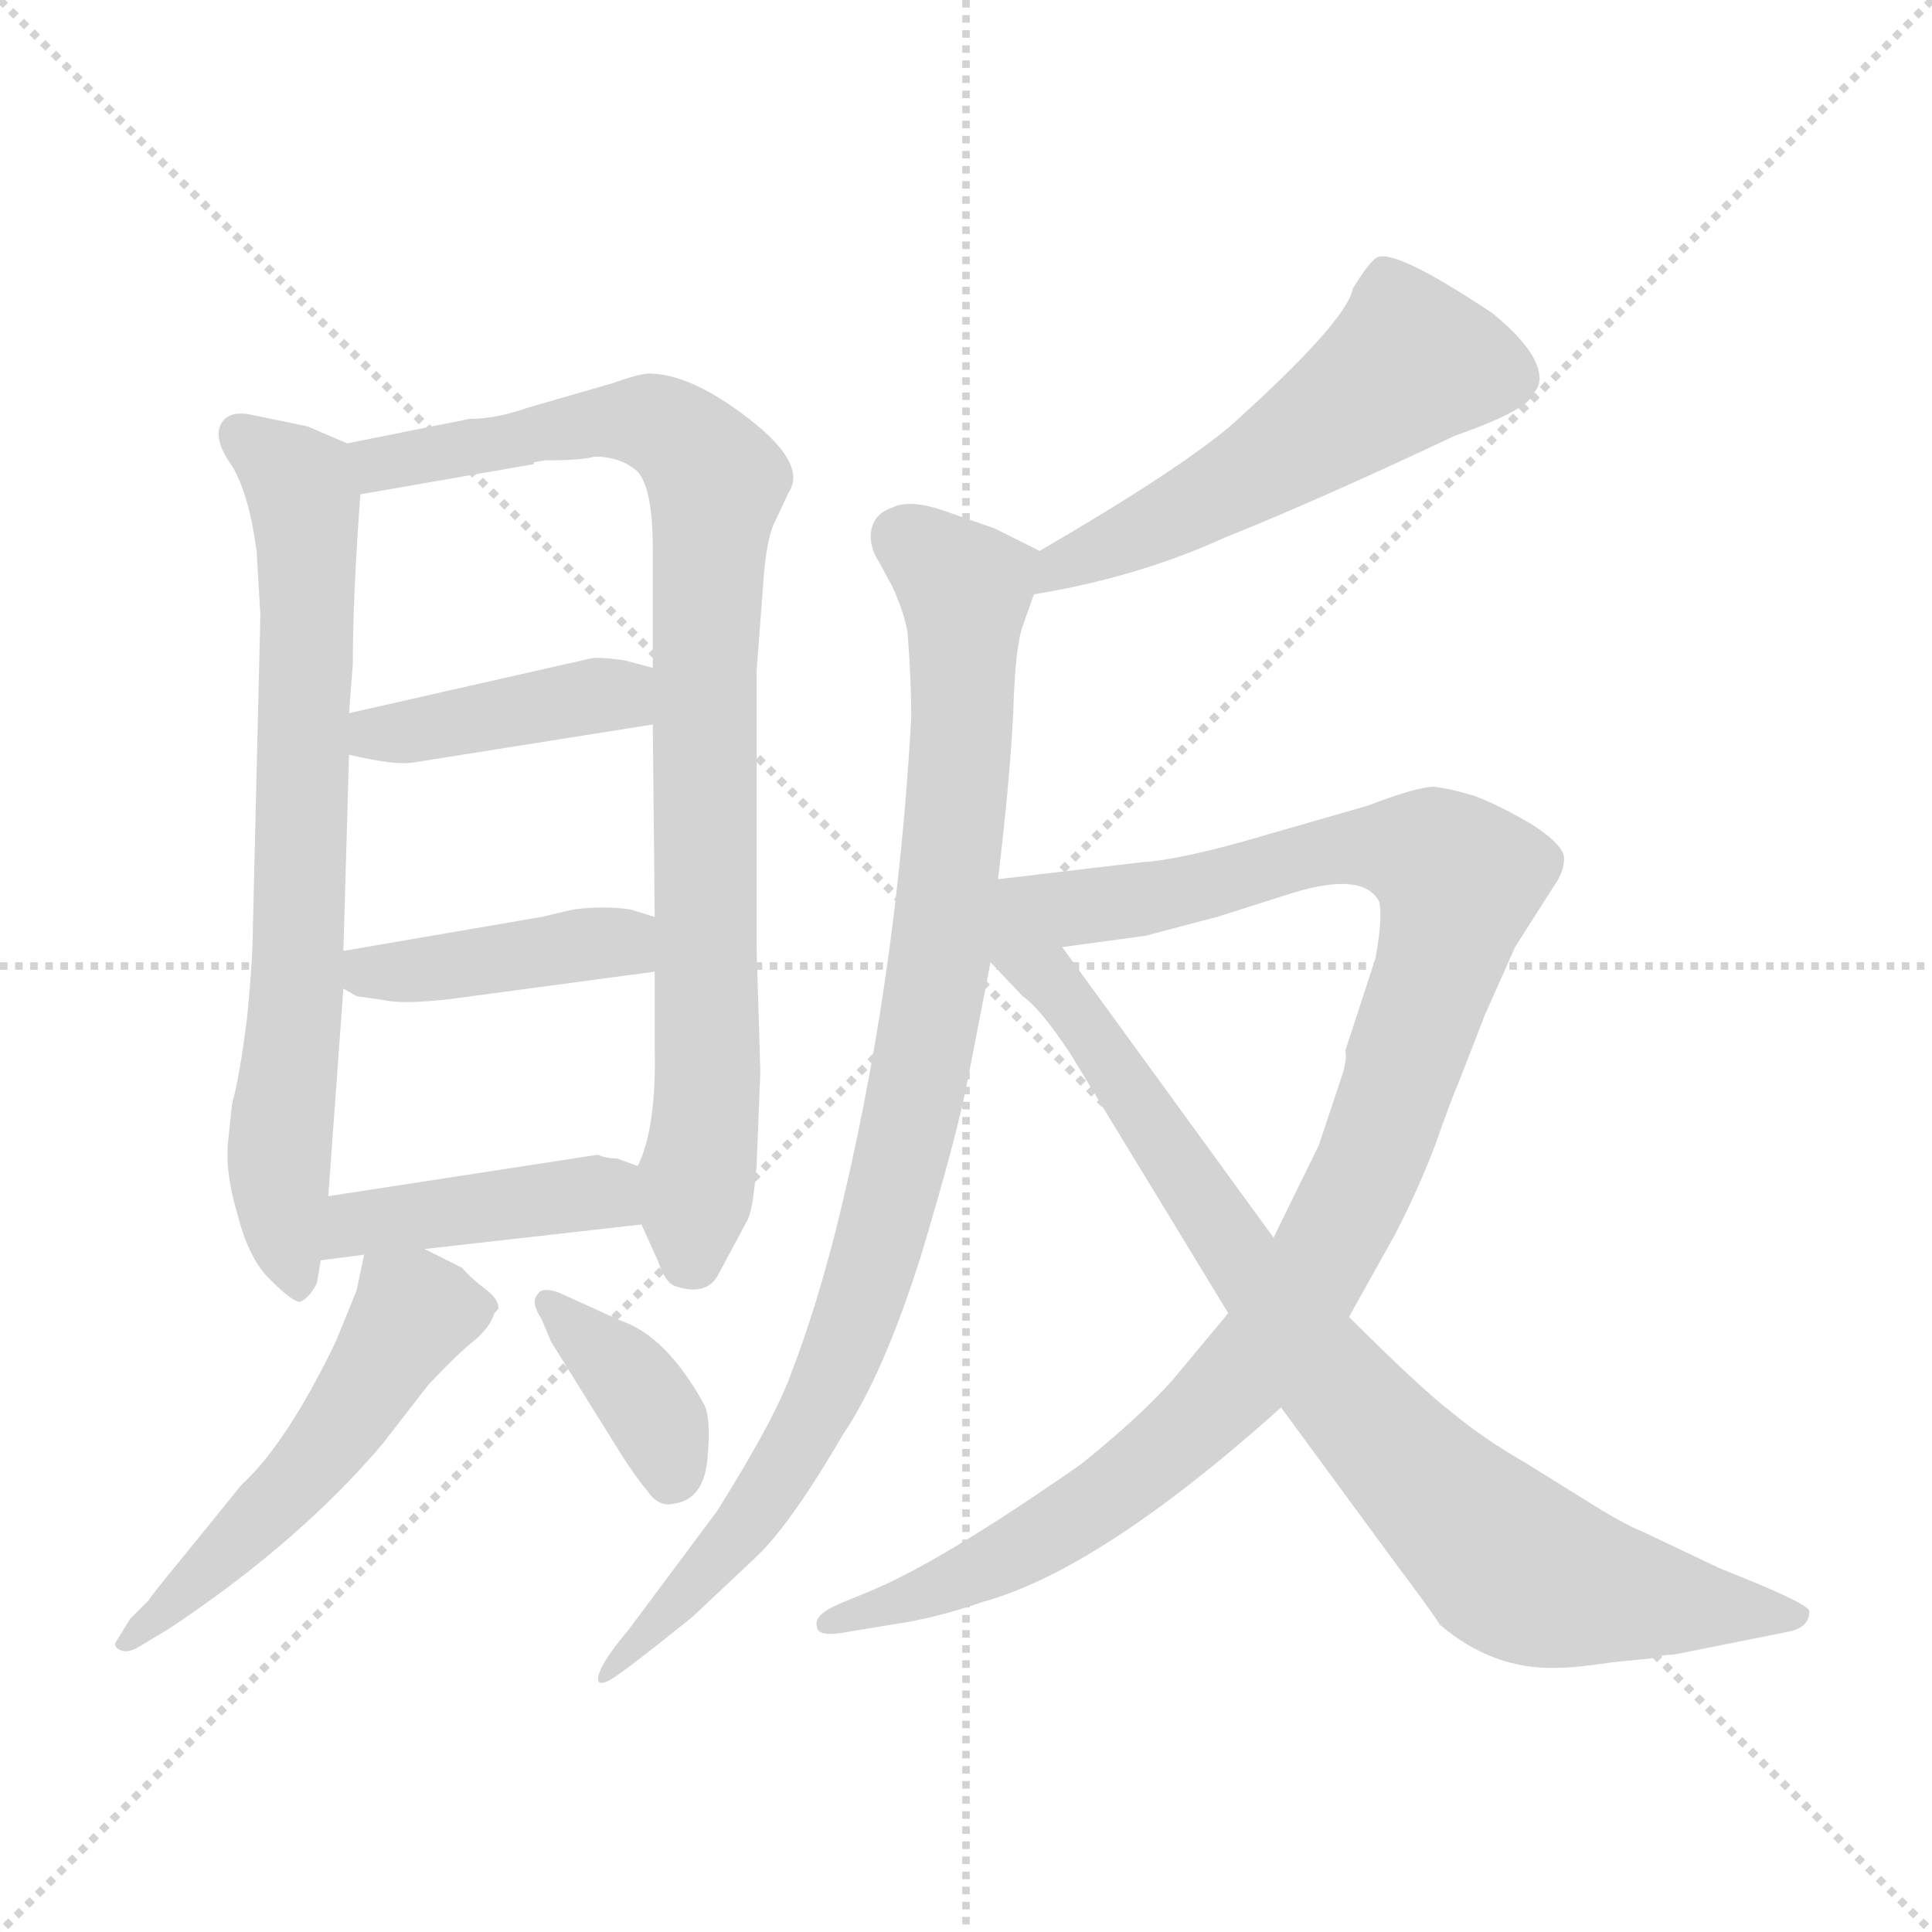<svg xmlns="http://www.w3.org/2000/svg" version="1.1" viewBox="0 0 1024 1024">
  <g stroke="lightgray" stroke-dasharray="1,1" stroke-width="1" transform="scale(4, 4)">
    <line x1="0" y1="0" x2="256" y2="256" />
    <line x1="256" y1="0" x2="0" y2="256" />
    <line x1="128" y1="0" x2="128" y2="256" />
    <line x1="0" y1="128" x2="256" y2="128" />
  </g>
  <g transform="scale(1.0, -1.0) translate(0.0, -822.00)">
    <style type="text/css">
      
        @keyframes keyframes0 {
          from {
            stroke: blue;
            stroke-dashoffset: 724;
            stroke-width: 128;
          }
          70% {
            animation-timing-function: step-end;
            stroke: blue;
            stroke-dashoffset: 0;
            stroke-width: 128;
          }
          to {
            stroke: black;
            stroke-width: 1024;
          }
        }
        #make-me-a-hanzi-animation-0 {
          animation: keyframes0 0.839s both;
          animation-delay: 0s;
          animation-timing-function: linear;
        }
      
        @keyframes keyframes1 {
          from {
            stroke: blue;
            stroke-dashoffset: 873;
            stroke-width: 128;
          }
          74% {
            animation-timing-function: step-end;
            stroke: blue;
            stroke-dashoffset: 0;
            stroke-width: 128;
          }
          to {
            stroke: black;
            stroke-width: 1024;
          }
        }
        #make-me-a-hanzi-animation-1 {
          animation: keyframes1 0.96s both;
          animation-delay: 0.839s;
          animation-timing-function: linear;
        }
      
        @keyframes keyframes2 {
          from {
            stroke: blue;
            stroke-dashoffset: 404;
            stroke-width: 128;
          }
          57% {
            animation-timing-function: step-end;
            stroke: blue;
            stroke-dashoffset: 0;
            stroke-width: 128;
          }
          to {
            stroke: black;
            stroke-width: 1024;
          }
        }
        #make-me-a-hanzi-animation-2 {
          animation: keyframes2 0.579s both;
          animation-delay: 1.8s;
          animation-timing-function: linear;
        }
      
        @keyframes keyframes3 {
          from {
            stroke: blue;
            stroke-dashoffset: 412;
            stroke-width: 128;
          }
          57% {
            animation-timing-function: step-end;
            stroke: blue;
            stroke-dashoffset: 0;
            stroke-width: 128;
          }
          to {
            stroke: black;
            stroke-width: 1024;
          }
        }
        #make-me-a-hanzi-animation-3 {
          animation: keyframes3 0.585s both;
          animation-delay: 2.378s;
          animation-timing-function: linear;
        }
      
        @keyframes keyframes4 {
          from {
            stroke: blue;
            stroke-dashoffset: 423;
            stroke-width: 128;
          }
          58% {
            animation-timing-function: step-end;
            stroke: blue;
            stroke-dashoffset: 0;
            stroke-width: 128;
          }
          to {
            stroke: black;
            stroke-width: 1024;
          }
        }
        #make-me-a-hanzi-animation-4 {
          animation: keyframes4 0.594s both;
          animation-delay: 2.964s;
          animation-timing-function: linear;
        }
      
        @keyframes keyframes5 {
          from {
            stroke: blue;
            stroke-dashoffset: 525;
            stroke-width: 128;
          }
          63% {
            animation-timing-function: step-end;
            stroke: blue;
            stroke-dashoffset: 0;
            stroke-width: 128;
          }
          to {
            stroke: black;
            stroke-width: 1024;
          }
        }
        #make-me-a-hanzi-animation-5 {
          animation: keyframes5 0.677s both;
          animation-delay: 3.558s;
          animation-timing-function: linear;
        }
      
        @keyframes keyframes6 {
          from {
            stroke: blue;
            stroke-dashoffset: 369;
            stroke-width: 128;
          }
          55% {
            animation-timing-function: step-end;
            stroke: blue;
            stroke-dashoffset: 0;
            stroke-width: 128;
          }
          to {
            stroke: black;
            stroke-width: 1024;
          }
        }
        #make-me-a-hanzi-animation-6 {
          animation: keyframes6 0.55s both;
          animation-delay: 4.235s;
          animation-timing-function: linear;
        }
      
        @keyframes keyframes7 {
          from {
            stroke: blue;
            stroke-dashoffset: 538;
            stroke-width: 128;
          }
          64% {
            animation-timing-function: step-end;
            stroke: blue;
            stroke-dashoffset: 0;
            stroke-width: 128;
          }
          to {
            stroke: black;
            stroke-width: 1024;
          }
        }
        #make-me-a-hanzi-animation-7 {
          animation: keyframes7 0.688s both;
          animation-delay: 4.785s;
          animation-timing-function: linear;
        }
      
        @keyframes keyframes8 {
          from {
            stroke: blue;
            stroke-dashoffset: 923;
            stroke-width: 128;
          }
          75% {
            animation-timing-function: step-end;
            stroke: blue;
            stroke-dashoffset: 0;
            stroke-width: 128;
          }
          to {
            stroke: black;
            stroke-width: 1024;
          }
        }
        #make-me-a-hanzi-animation-8 {
          animation: keyframes8 1.001s both;
          animation-delay: 5.473s;
          animation-timing-function: linear;
        }
      
        @keyframes keyframes9 {
          from {
            stroke: blue;
            stroke-dashoffset: 1053;
            stroke-width: 128;
          }
          77% {
            animation-timing-function: step-end;
            stroke: blue;
            stroke-dashoffset: 0;
            stroke-width: 128;
          }
          to {
            stroke: black;
            stroke-width: 1024;
          }
        }
        #make-me-a-hanzi-animation-9 {
          animation: keyframes9 1.107s both;
          animation-delay: 6.474s;
          animation-timing-function: linear;
        }
      
        @keyframes keyframes10 {
          from {
            stroke: blue;
            stroke-dashoffset: 861;
            stroke-width: 128;
          }
          74% {
            animation-timing-function: step-end;
            stroke: blue;
            stroke-dashoffset: 0;
            stroke-width: 128;
          }
          to {
            stroke: black;
            stroke-width: 1024;
          }
        }
        #make-me-a-hanzi-animation-10 {
          animation: keyframes10 0.951s both;
          animation-delay: 7.581s;
          animation-timing-function: linear;
        }
      
    </style>
    
      <path d="M 184 587 L 163 596 L 134 602 Q 121 605 117 597 Q 113 589 123 575 Q 132 560 136 530 L 138 496 L 134 329 Q 134 314 131 283 Q 127 251 123 237 L 121 218 Q 119 201 126 178 Q 132 154 144 143 Q 155 132 159 132 Q 164 134 168 142 L 170 154 L 174 188 L 182 298 L 182 318 L 185 422 L 185 444 L 187 470 Q 187 506 191 560 C 193 583 193 583 184 587 Z" fill="lightgray" />
    
      <path d="M 401 204 L 403 254 L 401 320 L 401 466 L 405 519 Q 407 539 411 546 L 418 561 Q 428 576 397 600 Q 366 624 344 624 Q 339 624 325 619 L 280 606 Q 263 600 249 600 L 184 587 C 155 581 161 555 191 560 L 283 576 L 283 577 L 289 578 Q 309 578 315 580 Q 329 580 338 572 Q 346 563 346 531 L 346 468 L 346 438 L 347 336 L 347 307 L 347 267 Q 348 224 338 204 C 333 189 333 189 340 173 L 349 153 Q 353 141 359 140 Q 375 135 381 147 L 396 175 Q 399 180 401 204 Z" fill="lightgray" />
    
      <path d="M 346 468 L 331 472 Q 317 474 313 473 L 185 444 C 156 437 156 429 185 422 Q 210 416 220 418 L 346 438 C 376 443 375 460 346 468 Z" fill="lightgray" />
    
      <path d="M 347 336 L 334 340 Q 320 342 304 340 L 287 336 L 182 318 C 155 313 156 313 182 298 L 189 294 L 203 292 Q 216 289 250 294 L 347 307 C 377 311 376 327 347 336 Z" fill="lightgray" />
    
      <path d="M 170 154 L 193 157 L 225 160 L 340 173 C 370 176 366 194 338 204 L 327 208 Q 321 208 317 210 L 174 188 C 144 183 140 150 170 154 Z" fill="lightgray" />
    
      <path d="M 193 157 L 189 138 L 178 111 Q 152 57 128 35 L 98 -2 Q 79 -25 79 -26 L 69 -36 L 61 -49 Q 61 -52 65 -53 Q 69 -54 75 -50 L 90 -41 Q 159 5 203 57 L 227 88 Q 243 105 252 112 Q 260 119 262 126 L 264 128 Q 265 133 257 139 Q 249 145 245 150 L 225 160 C 198 173 197 174 193 157 Z" fill="lightgray" />
    
      <path d="M 287 123 L 292 111 L 325 58 Q 336 40 343 32 Q 349 23 357 25 Q 373 27 375 49 Q 377 71 373 78 Q 353 114 329 122 L 296 137 Q 287 140 285 136 Q 281 132 287 123 Z" fill="lightgray" />
    
      <path d="M 548 507 Q 603 516 649 537 Q 699 557 771 591 Q 811 605 813 614 Q 819 620 813 632 Q 807 643 791 656 Q 737 692 729 685 Q 725 682 717 669 Q 714 652 653 597 Q 625 573 551 530 C 525 515 518 502 548 507 Z" fill="lightgray" />
    
      <path d="M 529 356 Q 535 406 537 443 Q 538 479 542 490 L 548 507 C 555 528 555 528 551 530 L 527 542 L 504 550 Q 483 558 473 553 Q 464 550 462 542 Q 460 533 466 524 L 473 511 Q 479 498 481 487 Q 483 461 483 442 Q 475 298 443 170 Q 432 127 420 96 Q 412 72 380 21 L 333 -42 Q 317 -61 317 -68 Q 317 -72 324 -68 Q 331 -64 367 -35 L 401 -3 Q 419 14 447 62 Q 468 93 488 156 Q 507 219 513 250 L 525 312 L 529 356 Z" fill="lightgray" />
    
      <path d="M 563 320 L 607 326 L 645 336 L 686 349 Q 723 360 731 344 Q 733 336 729 314 L 713 265 Q 714 262 712 254 L 699 215 L 675 166 L 651 126 L 621 90 Q 603 70 573 46 Q 500 -5 462 -21 L 445 -28 Q 431 -34 433 -40 Q 433 -46 449 -43 L 473 -39 Q 495 -36 521 -27 Q 583 -10 679 76 L 715 124 L 739 167 Q 752 192 761 216 Q 769 239 773 248 L 787 284 L 803 320 L 824 353 Q 829 360 829 367 Q 829 374 812 385 Q 795 395 782 400 Q 769 404 760 405 Q 751 405 725 395 L 659 376 Q 623 366 605 365 L 529 356 C 499 352 533 316 563 320 Z" fill="lightgray" />
    
      <path d="M 675 166 L 563 320 C 522 376 483 357 525 312 L 542 294 Q 551 288 567 264 L 651 126 L 679 76 L 737 -3 Q 761 -35 763 -39 Q 791 -63 825 -62 Q 835 -62 855 -59 L 875 -57 Q 881 -55 887 -55 L 947 -43 Q 959 -41 959 -32 Q 959 -29 933 -18 L 911 -9 L 871 10 Q 861 14 845 24 L 808 47 Q 787 59 770 73 Q 753 86 715 124 L 675 166 Z" fill="lightgray" />
    
    
      <clipPath id="make-me-a-hanzi-clip-0">
        <path d="M 184 587 L 163 596 L 134 602 Q 121 605 117 597 Q 113 589 123 575 Q 132 560 136 530 L 138 496 L 134 329 Q 134 314 131 283 Q 127 251 123 237 L 121 218 Q 119 201 126 178 Q 132 154 144 143 Q 155 132 159 132 Q 164 134 168 142 L 170 154 L 174 188 L 182 298 L 182 318 L 185 422 L 185 444 L 187 470 Q 187 506 191 560 C 193 583 193 583 184 587 Z" />
      </clipPath>
      <path clip-path="url(#make-me-a-hanzi-clip-0)" d="M 127 592 L 157 568 L 162 553 L 159 326 L 148 211 L 151 166 L 160 141" fill="none" id="make-me-a-hanzi-animation-0" stroke-dasharray="596 1192" stroke-linecap="round" />
    
      <clipPath id="make-me-a-hanzi-clip-1">
        <path d="M 401 204 L 403 254 L 401 320 L 401 466 L 405 519 Q 407 539 411 546 L 418 561 Q 428 576 397 600 Q 366 624 344 624 Q 339 624 325 619 L 280 606 Q 263 600 249 600 L 184 587 C 155 581 161 555 191 560 L 283 576 L 283 577 L 289 578 Q 309 578 315 580 Q 329 580 338 572 Q 346 563 346 531 L 346 468 L 346 438 L 347 336 L 347 307 L 347 267 Q 348 224 338 204 C 333 189 333 189 340 173 L 349 153 Q 353 141 359 140 Q 375 135 381 147 L 396 175 Q 399 180 401 204 Z" />
      </clipPath>
      <path clip-path="url(#make-me-a-hanzi-clip-1)" d="M 192 582 L 212 577 L 338 599 L 362 589 L 380 567 L 374 507 L 375 249 L 367 154" fill="none" id="make-me-a-hanzi-animation-1" stroke-dasharray="745 1490" stroke-linecap="round" />
    
      <clipPath id="make-me-a-hanzi-clip-2">
        <path d="M 346 468 L 331 472 Q 317 474 313 473 L 185 444 C 156 437 156 429 185 422 Q 210 416 220 418 L 346 438 C 376 443 375 460 346 468 Z" />
      </clipPath>
      <path clip-path="url(#make-me-a-hanzi-clip-2)" d="M 194 439 L 208 433 L 323 454 L 337 446" fill="none" id="make-me-a-hanzi-animation-2" stroke-dasharray="276 552" stroke-linecap="round" />
    
      <clipPath id="make-me-a-hanzi-clip-3">
        <path d="M 347 336 L 334 340 Q 320 342 304 340 L 287 336 L 182 318 C 155 313 156 313 182 298 L 189 294 L 203 292 Q 216 289 250 294 L 347 307 C 377 311 376 327 347 336 Z" />
      </clipPath>
      <path clip-path="url(#make-me-a-hanzi-clip-3)" d="M 191 313 L 196 306 L 238 309 L 329 323 L 339 314" fill="none" id="make-me-a-hanzi-animation-3" stroke-dasharray="284 568" stroke-linecap="round" />
    
      <clipPath id="make-me-a-hanzi-clip-4">
        <path d="M 170 154 L 193 157 L 225 160 L 340 173 C 370 176 366 194 338 204 L 327 208 Q 321 208 317 210 L 174 188 C 144 183 140 150 170 154 Z" />
      </clipPath>
      <path clip-path="url(#make-me-a-hanzi-clip-4)" d="M 175 159 L 189 173 L 241 181 L 318 190 L 332 180" fill="none" id="make-me-a-hanzi-animation-4" stroke-dasharray="295 590" stroke-linecap="round" />
    
      <clipPath id="make-me-a-hanzi-clip-5">
        <path d="M 193 157 L 189 138 L 178 111 Q 152 57 128 35 L 98 -2 Q 79 -25 79 -26 L 69 -36 L 61 -49 Q 61 -52 65 -53 Q 69 -54 75 -50 L 90 -41 Q 159 5 203 57 L 227 88 Q 243 105 252 112 Q 260 119 262 126 L 264 128 Q 265 133 257 139 Q 249 145 245 150 L 225 160 C 198 173 197 174 193 157 Z" />
      </clipPath>
      <path clip-path="url(#make-me-a-hanzi-clip-5)" d="M 258 132 L 219 125 L 165 46 L 68 -46" fill="none" id="make-me-a-hanzi-animation-5" stroke-dasharray="397 794" stroke-linecap="round" />
    
      <clipPath id="make-me-a-hanzi-clip-6">
        <path d="M 287 123 L 292 111 L 325 58 Q 336 40 343 32 Q 349 23 357 25 Q 373 27 375 49 Q 377 71 373 78 Q 353 114 329 122 L 296 137 Q 287 140 285 136 Q 281 132 287 123 Z" />
      </clipPath>
      <path clip-path="url(#make-me-a-hanzi-clip-6)" d="M 291 130 L 339 85 L 356 41" fill="none" id="make-me-a-hanzi-animation-6" stroke-dasharray="241 482" stroke-linecap="round" />
    
      <clipPath id="make-me-a-hanzi-clip-7">
        <path d="M 548 507 Q 603 516 649 537 Q 699 557 771 591 Q 811 605 813 614 Q 819 620 813 632 Q 807 643 791 656 Q 737 692 729 685 Q 725 682 717 669 Q 714 652 653 597 Q 625 573 551 530 C 525 515 518 502 548 507 Z" />
      </clipPath>
      <path clip-path="url(#make-me-a-hanzi-clip-7)" d="M 801 623 L 748 630 L 666 573 L 609 541 L 562 523 L 555 512" fill="none" id="make-me-a-hanzi-animation-7" stroke-dasharray="410 820" stroke-linecap="round" />
    
      <clipPath id="make-me-a-hanzi-clip-8">
        <path d="M 529 356 Q 535 406 537 443 Q 538 479 542 490 L 548 507 C 555 528 555 528 551 530 L 527 542 L 504 550 Q 483 558 473 553 Q 464 550 462 542 Q 460 533 466 524 L 473 511 Q 479 498 481 487 Q 483 461 483 442 Q 475 298 443 170 Q 432 127 420 96 Q 412 72 380 21 L 333 -42 Q 317 -61 317 -68 Q 317 -72 324 -68 Q 331 -64 367 -35 L 401 -3 Q 419 14 447 62 Q 468 93 488 156 Q 507 219 513 250 L 525 312 L 529 356 Z" />
      </clipPath>
      <path clip-path="url(#make-me-a-hanzi-clip-8)" d="M 478 538 L 512 506 L 499 321 L 472 186 L 442 95 L 417 46 L 354 -35 L 321 -64" fill="none" id="make-me-a-hanzi-animation-8" stroke-dasharray="795 1590" stroke-linecap="round" />
    
      <clipPath id="make-me-a-hanzi-clip-9">
        <path d="M 563 320 L 607 326 L 645 336 L 686 349 Q 723 360 731 344 Q 733 336 729 314 L 713 265 Q 714 262 712 254 L 699 215 L 675 166 L 651 126 L 621 90 Q 603 70 573 46 Q 500 -5 462 -21 L 445 -28 Q 431 -34 433 -40 Q 433 -46 449 -43 L 473 -39 Q 495 -36 521 -27 Q 583 -10 679 76 L 715 124 L 739 167 Q 752 192 761 216 Q 769 239 773 248 L 787 284 L 803 320 L 824 353 Q 829 360 829 367 Q 829 374 812 385 Q 795 395 782 400 Q 769 404 760 405 Q 751 405 725 395 L 659 376 Q 623 366 605 365 L 529 356 C 499 352 533 316 563 320 Z" />
      </clipPath>
      <path clip-path="url(#make-me-a-hanzi-clip-9)" d="M 537 355 L 571 341 L 724 373 L 760 368 L 773 356 L 728 209 L 700 153 L 663 98 L 600 38 L 551 6 L 498 -20 L 438 -38" fill="none" id="make-me-a-hanzi-animation-9" stroke-dasharray="925 1850" stroke-linecap="round" />
    
      <clipPath id="make-me-a-hanzi-clip-10">
        <path d="M 675 166 L 563 320 C 522 376 483 357 525 312 L 542 294 Q 551 288 567 264 L 651 126 L 679 76 L 737 -3 Q 761 -35 763 -39 Q 791 -63 825 -62 Q 835 -62 855 -59 L 875 -57 Q 881 -55 887 -55 L 947 -43 Q 959 -41 959 -32 Q 959 -29 933 -18 L 911 -9 L 871 10 Q 861 14 845 24 L 808 47 Q 787 59 770 73 Q 753 86 715 124 L 675 166 Z" />
      </clipPath>
      <path clip-path="url(#make-me-a-hanzi-clip-10)" d="M 530 349 L 541 318 L 584 266 L 707 88 L 793 0 L 841 -21 L 953 -34" fill="none" id="make-me-a-hanzi-animation-10" stroke-dasharray="733 1466" stroke-linecap="round" />
    
  </g>
</svg>